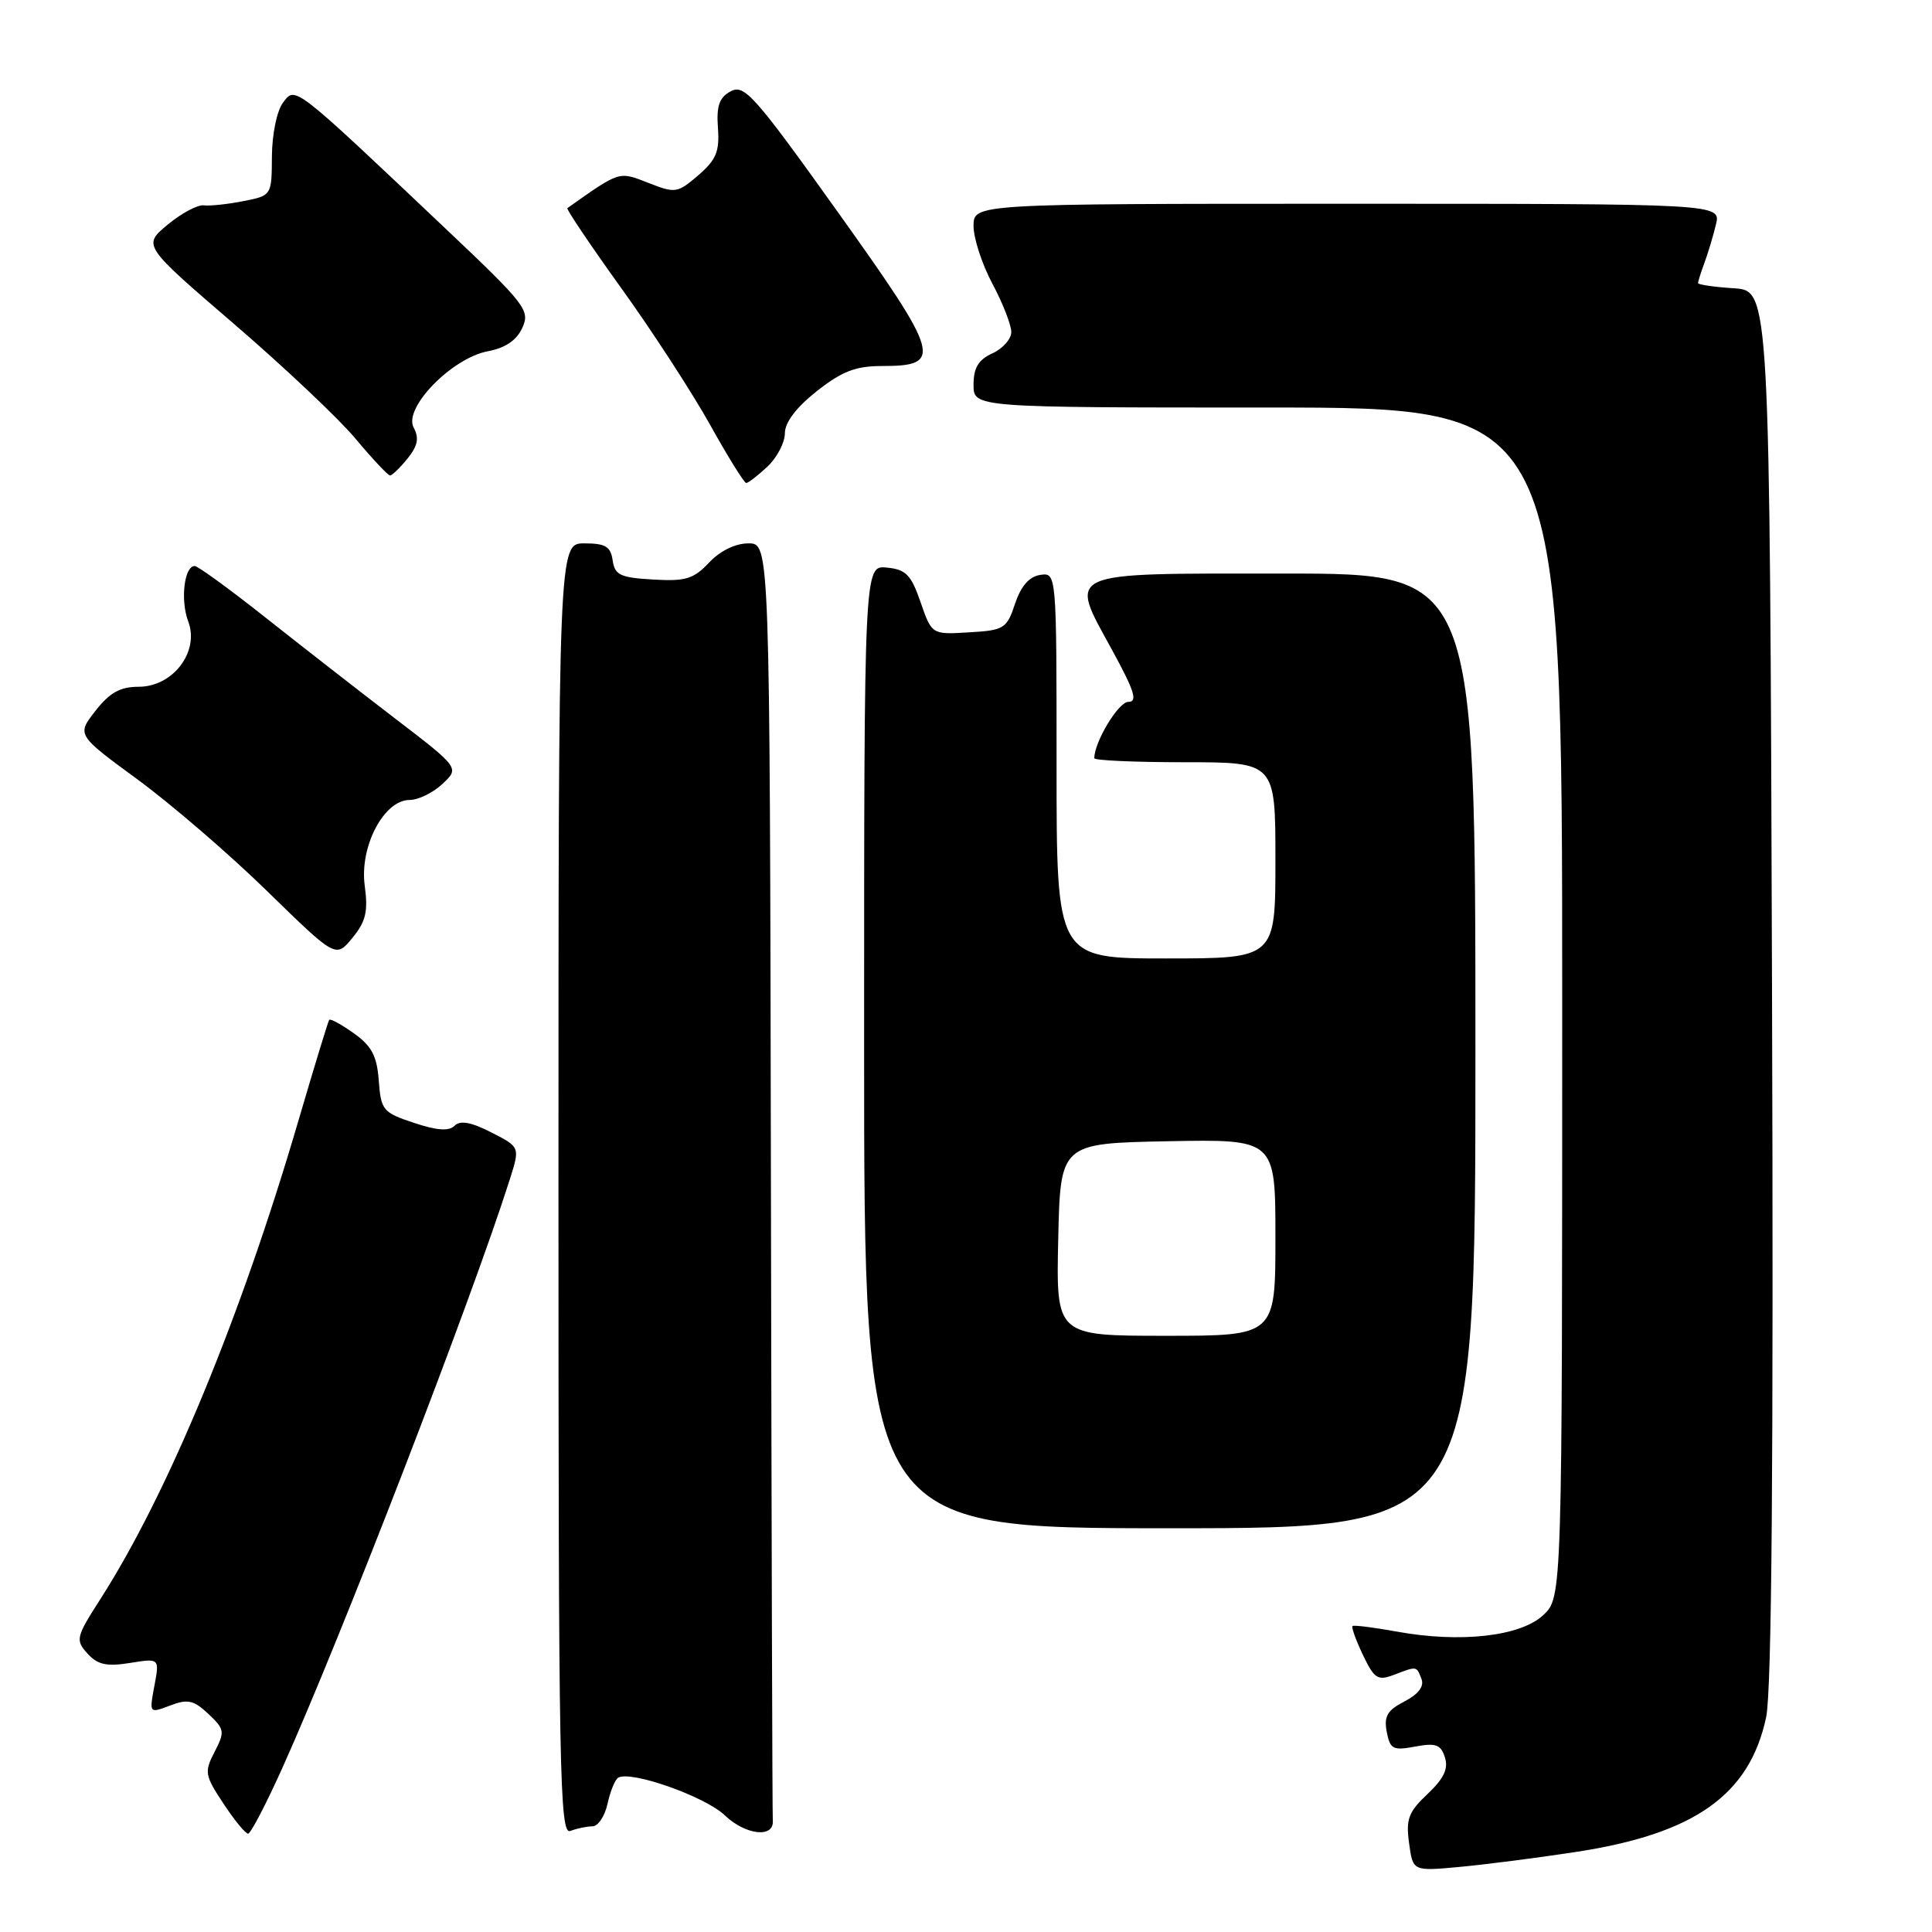 <?xml version="1.0" encoding="UTF-8" standalone="no"?>
<!DOCTYPE svg PUBLIC "-//W3C//DTD SVG 1.1//EN" "http://www.w3.org/Graphics/SVG/1.1/DTD/svg11.dtd" >
<svg xmlns="http://www.w3.org/2000/svg" xmlns:xlink="http://www.w3.org/1999/xlink" version="1.1" viewBox="0 0 256 256">
 <g >
 <path fill="currentColor"
d=" M 208.77 245.40 C 224.54 243.00 231.82 237.85 234.02 227.56 C 234.77 224.08 235.01 193.77 234.80 130.50 C 234.50 38.50 234.50 38.50 229.75 38.20 C 227.14 38.03 225.00 37.72 225.00 37.51 C 225.00 37.30 225.38 36.09 225.85 34.82 C 226.32 33.54 227.01 31.26 227.37 29.75 C 228.04 27.00 228.04 27.00 178.52 27.00 C 129.00 27.00 129.00 27.00 129.00 29.95 C 129.00 31.57 130.12 35.01 131.50 37.60 C 132.88 40.18 134.00 43.06 134.00 43.99 C 134.00 44.92 132.88 46.19 131.50 46.82 C 129.64 47.67 129.00 48.73 129.00 50.98 C 129.00 54.00 129.00 54.00 168.00 54.00 C 207.00 54.00 207.00 54.00 207.00 132.83 C 207.00 211.65 207.00 211.65 204.49 214.01 C 201.47 216.84 193.47 217.74 185.00 216.18 C 181.97 215.63 179.37 215.31 179.21 215.46 C 179.05 215.62 179.67 217.35 180.60 219.30 C 182.11 222.45 182.56 222.74 184.71 221.92 C 187.79 220.75 187.68 220.73 188.36 222.49 C 188.73 223.46 187.93 224.50 186.10 225.45 C 183.82 226.62 183.36 227.43 183.75 229.48 C 184.19 231.78 184.58 231.98 187.52 231.43 C 190.26 230.92 190.92 231.16 191.46 232.87 C 191.94 234.37 191.31 235.68 189.16 237.71 C 186.63 240.09 186.27 241.05 186.71 244.22 C 187.21 247.95 187.21 247.95 193.36 247.38 C 196.74 247.07 203.67 246.18 208.77 245.40 Z  M 37.41 234.27 C 45.16 217.06 62.48 172.24 67.56 156.25 C 68.91 151.99 68.91 151.99 65.10 150.05 C 62.42 148.68 60.98 148.42 60.23 149.17 C 59.49 149.91 57.89 149.80 54.84 148.78 C 50.74 147.42 50.48 147.11 50.19 143.20 C 49.95 139.92 49.26 138.61 46.89 136.92 C 45.24 135.74 43.76 134.94 43.62 135.14 C 43.47 135.34 41.64 141.35 39.54 148.50 C 31.91 174.57 22.28 197.84 13.35 211.81 C 10.06 216.94 9.97 217.31 11.59 219.10 C 12.93 220.58 14.11 220.85 17.22 220.35 C 21.14 219.72 21.14 219.72 20.46 223.38 C 19.77 227.04 19.77 227.04 22.54 225.99 C 24.87 225.10 25.66 225.27 27.61 227.10 C 29.76 229.13 29.82 229.45 28.44 232.12 C 27.05 234.80 27.13 235.24 29.61 238.99 C 31.07 241.20 32.54 242.99 32.88 242.97 C 33.22 242.96 35.26 239.04 37.41 234.27 Z  M 78.50 242.00 C 79.24 242.00 80.14 240.66 80.50 239.01 C 80.86 237.37 81.49 235.81 81.91 235.56 C 83.54 234.55 93.43 238.04 96.04 240.54 C 98.79 243.17 102.59 243.59 102.40 241.24 C 102.34 240.56 102.23 202.20 102.15 156.00 C 102.00 72.00 102.00 72.00 99.17 72.00 C 97.44 72.00 95.43 72.98 93.96 74.54 C 91.91 76.72 90.84 77.05 86.53 76.79 C 82.18 76.54 81.46 76.20 81.18 74.25 C 80.92 72.42 80.23 72.00 77.43 72.00 C 74.00 72.00 74.00 72.00 74.00 157.61 C 74.00 235.26 74.15 243.16 75.58 242.61 C 76.45 242.27 77.77 242.00 78.50 242.00 Z  M 195.50 139.25 C 195.50 76.00 195.50 76.00 170.22 76.00 C 140.57 76.00 141.58 75.55 147.38 86.17 C 150.33 91.57 150.78 93.00 149.51 93.00 C 148.20 93.00 145.00 98.31 145.00 100.47 C 145.00 100.76 150.40 101.00 157.00 101.00 C 169.00 101.00 169.00 101.00 169.00 114.00 C 169.00 127.00 169.00 127.00 154.50 127.00 C 140.00 127.00 140.00 127.00 140.00 101.43 C 140.00 75.86 140.00 75.86 137.83 76.18 C 136.38 76.40 135.28 77.65 134.50 80.00 C 133.40 83.30 133.05 83.52 128.40 83.79 C 123.47 84.09 123.47 84.09 121.98 79.79 C 120.73 76.16 120.04 75.45 117.50 75.21 C 114.50 74.91 114.50 74.91 114.50 138.71 C 114.50 202.50 114.50 202.50 155.00 202.50 C 195.50 202.50 195.50 202.50 195.50 139.25 Z  M 48.33 117.37 C 47.62 112.20 50.86 106.00 54.27 106.00 C 55.42 106.00 57.39 105.04 58.63 103.87 C 60.90 101.75 60.90 101.75 52.20 95.09 C 47.41 91.42 39.69 85.40 35.03 81.71 C 30.37 78.02 26.21 75.00 25.80 75.00 C 24.41 75.00 23.88 79.54 24.94 82.34 C 26.46 86.34 22.93 91.00 18.38 91.00 C 15.93 91.00 14.54 91.77 12.65 94.19 C 10.16 97.37 10.16 97.37 18.25 103.30 C 22.70 106.57 30.43 113.22 35.42 118.10 C 44.50 126.96 44.50 126.96 46.70 124.27 C 48.48 122.10 48.79 120.78 48.33 117.37 Z  M 101.69 61.83 C 102.96 60.63 104.00 58.64 104.00 57.41 C 104.00 55.97 105.51 53.98 108.23 51.83 C 111.57 49.20 113.38 48.50 116.85 48.50 C 125.01 48.50 124.64 47.17 111.06 28.16 C 100.01 12.69 98.63 11.13 96.84 12.09 C 95.31 12.91 94.92 14.01 95.13 16.95 C 95.36 20.08 94.90 21.18 92.53 23.22 C 89.77 25.59 89.49 25.64 85.90 24.23 C 81.97 22.69 82.19 22.62 75.18 27.58 C 75.01 27.70 78.21 32.46 82.30 38.15 C 86.40 43.84 91.69 51.99 94.07 56.25 C 96.44 60.51 98.61 64.00 98.88 64.00 C 99.15 64.00 100.41 63.02 101.69 61.83 Z  M 54.00 60.76 C 55.36 59.07 55.56 58.05 54.81 56.65 C 53.42 54.06 59.88 47.43 64.66 46.54 C 66.97 46.10 68.46 45.09 69.21 43.44 C 70.27 41.12 69.67 40.35 58.92 30.18 C 38.74 11.08 39.16 11.41 37.50 13.60 C 36.69 14.67 36.05 17.78 36.03 20.70 C 36.00 25.91 36.00 25.91 32.25 26.65 C 30.19 27.06 27.82 27.31 27.00 27.21 C 26.18 27.11 24.02 28.27 22.20 29.78 C 18.91 32.52 18.91 32.52 30.97 42.89 C 37.60 48.59 44.87 55.45 47.11 58.13 C 49.35 60.81 51.41 63.00 51.68 63.00 C 51.96 63.00 53.00 61.99 54.00 60.76 Z  M 140.22 164.25 C 140.50 151.50 140.50 151.50 154.75 151.22 C 169.00 150.95 169.00 150.95 169.00 163.97 C 169.00 177.00 169.00 177.00 154.47 177.00 C 139.94 177.00 139.94 177.00 140.22 164.25 Z "/>
</g>
</svg>